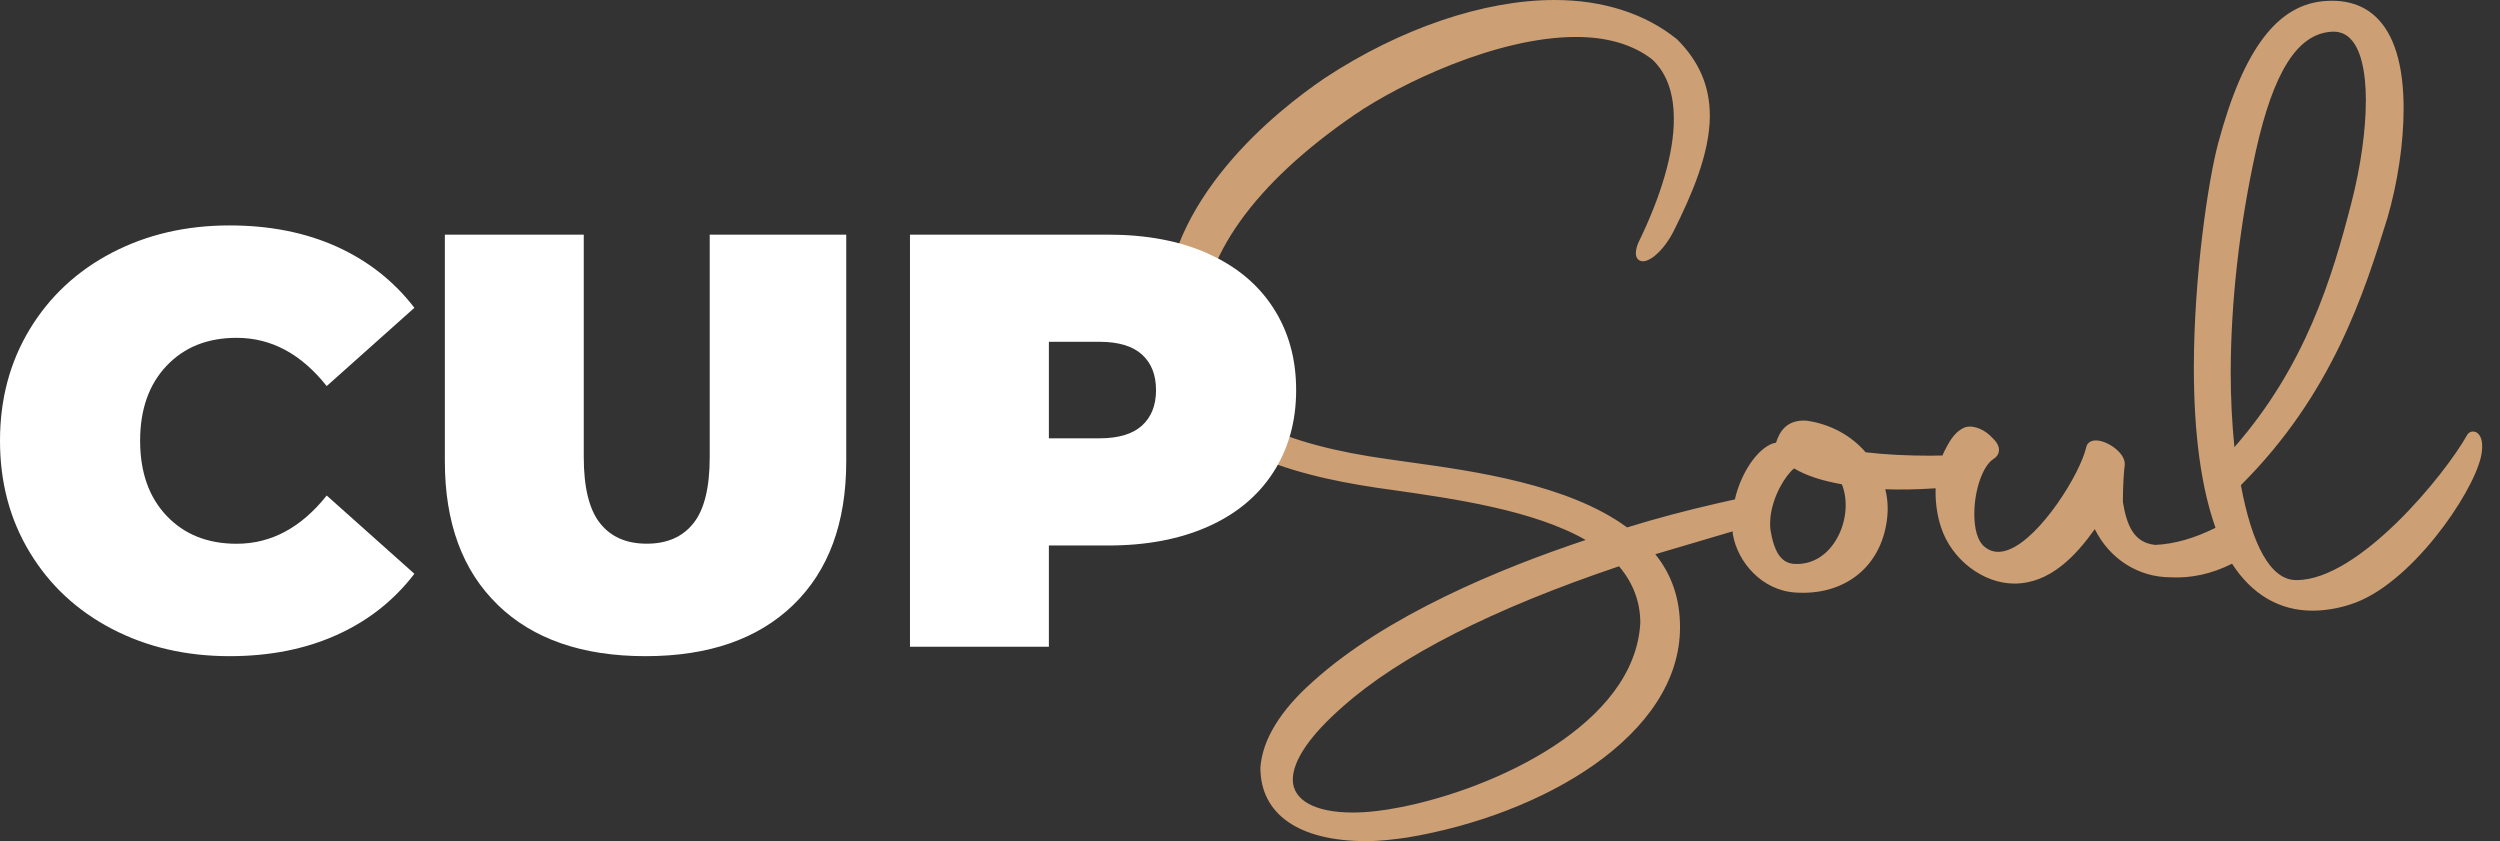 <svg width="107" height="36" viewBox="0 0 107 36" fill="none" xmlns="http://www.w3.org/2000/svg">
<rect x="0" y="0" width="107" height="36" fill="#333333" stroke="none"/>
<path d="M105.953 18.492C105.815 18.435 105.668 18.492 105.595 18.614C104.631 20.342 100.952 24.827 98.301 24.827C98.281 24.827 98.256 24.827 98.236 24.827C97.199 24.794 96.398 23.387 95.91 20.765C99.838 16.853 101.188 12.519 102.176 9.348C102.619 7.839 102.875 6.123 102.875 4.647C102.875 2.785 102.472 1.46 101.68 0.716C101.143 0.215 100.435 -0.012 99.573 0.041C97.496 0.15 96.024 2.082 94.942 6.115C94.519 7.677 93.897 11.816 93.897 15.748C93.897 18.561 94.21 20.862 94.824 22.59C93.906 23.046 93.056 23.286 92.243 23.322C91.332 23.225 91.031 22.509 90.86 21.489C90.86 20.781 90.901 20.183 90.937 19.927C91.002 19.439 90.315 18.943 89.84 18.862C89.543 18.813 89.335 18.919 89.287 19.151C89.038 20.257 87.359 22.981 85.985 23.522C85.611 23.668 85.294 23.652 85.017 23.461C84.59 23.188 84.501 22.513 84.501 21.993C84.501 20.972 84.863 19.935 85.322 19.643C85.456 19.561 85.538 19.443 85.554 19.309C85.574 19.139 85.493 18.96 85.314 18.781C84.969 18.39 84.493 18.187 84.131 18.281C83.716 18.419 83.46 18.842 83.285 19.187C83.232 19.277 83.188 19.378 83.135 19.496H83.049C82.915 19.5 82.781 19.504 82.635 19.504C81.622 19.504 80.683 19.456 79.85 19.358C79.227 18.634 78.337 18.15 77.32 18.004C76.475 17.951 76.166 18.468 76.015 18.943C76.003 18.943 75.991 18.951 75.983 18.956C75.934 18.972 75.914 18.964 75.885 18.976C75.206 19.212 74.515 20.236 74.251 21.379H74.234C74.039 21.424 73.848 21.464 73.633 21.513C72.148 21.851 70.843 22.2 69.64 22.574C67.123 20.724 63.049 20.159 60.345 19.785C60.028 19.74 59.731 19.7 59.459 19.659C54.844 19.029 52.136 17.691 51.632 15.788C51.477 15.207 51.404 14.682 51.404 14.125C51.404 11.047 53.677 7.859 57.975 4.912C59.93 3.574 64.07 1.582 67.456 1.582C68.802 1.582 69.9 1.911 70.717 2.545C71.335 3.131 71.64 3.968 71.64 5.107C71.64 6.53 71.112 8.364 70.107 10.417C69.908 10.937 70.071 11.104 70.189 11.157C70.538 11.312 71.197 10.742 71.624 9.909C72.392 8.372 73.181 6.579 73.181 4.952C73.181 3.696 72.726 2.631 71.783 1.687C70.421 0.581 68.607 0 66.533 0C63.512 0 59.93 1.216 56.706 3.338C54.636 4.741 49.826 8.547 49.826 13.625C49.826 14.459 49.956 15.276 50.217 16.056C51.274 19.476 56.068 20.497 59.577 20.968L59.694 20.984C62.219 21.346 65.639 21.834 67.867 23.111C64.212 24.327 59.32 26.343 56.19 29.173C54.799 30.401 54.023 31.674 53.945 32.857C53.945 34.853 55.596 36 58.475 36C59.089 36 59.654 35.927 60.231 35.846C66.033 34.878 71.905 31.479 71.905 26.848C71.905 25.636 71.559 24.607 70.847 23.721L74.039 22.777L74.157 22.745C74.157 22.798 74.165 22.851 74.173 22.904C74.377 24.038 75.393 25.286 76.881 25.363C78.865 25.481 80.382 24.363 80.724 22.481C80.825 21.964 80.817 21.436 80.691 20.94C81.338 20.964 82.045 20.952 82.846 20.899C82.846 20.956 82.842 21.013 82.842 21.066C82.842 21.586 82.923 22.107 83.078 22.57C83.521 23.94 84.871 24.977 86.213 24.977C87.754 24.977 88.856 23.77 89.657 22.647C90.291 23.924 91.519 24.709 92.909 24.709C93.784 24.754 94.666 24.562 95.532 24.127C96.378 25.441 97.565 26.136 98.963 26.136C99.516 26.136 100.074 26.043 100.622 25.86C103.139 25.058 105.811 21.188 106.185 19.553C106.36 18.716 106.05 18.524 105.949 18.484L105.953 18.492ZM101.257 4.347C101.257 5.579 101.033 7.156 100.643 8.669C99.809 11.921 98.667 15.666 95.633 19.139C95.528 18.098 95.475 17.012 95.475 15.987C95.475 12.942 95.849 9.644 96.552 6.457C97.305 3.074 98.329 1.452 99.785 1.358C100.086 1.338 100.354 1.423 100.566 1.626C101.021 2.053 101.261 2.993 101.261 4.347H101.257ZM75.767 22.212C75.775 22.192 75.779 22.168 75.775 22.147C75.869 21.228 76.426 20.33 76.788 20.049C77.292 20.35 77.963 20.574 78.833 20.728C79.122 21.448 79.02 22.407 78.565 23.139C78.186 23.753 77.629 24.107 76.995 24.136C76.503 24.168 76.003 24.014 75.788 22.745C75.759 22.595 75.755 22.428 75.771 22.212H75.767ZM57.479 30.235C59.926 28.071 63.903 26.055 69.294 24.237C69.896 24.945 70.205 25.762 70.205 26.656C69.973 31.015 63.943 33.764 59.947 34.548C59.19 34.699 58.499 34.776 57.893 34.776C56.287 34.776 55.332 34.252 55.332 33.369C55.332 32.548 56.076 31.462 57.483 30.235H57.479Z" fill="#CC9F75"/>
<path d="M4.786 26.913C3.289 26.132 2.118 25.038 1.273 23.639C0.423 22.237 0 20.647 0 18.866C0 17.085 0.423 15.495 1.273 14.092C2.122 12.69 3.293 11.6 4.786 10.819C6.282 10.039 7.961 9.648 9.823 9.648C11.535 9.648 13.064 9.949 14.41 10.555C15.752 11.161 16.861 12.035 17.736 13.174L13.983 16.524C12.889 15.146 11.608 14.459 10.128 14.459C8.884 14.459 7.888 14.857 7.132 15.654C6.375 16.451 5.997 17.524 5.997 18.866C5.997 20.208 6.375 21.281 7.132 22.078C7.888 22.875 8.888 23.273 10.128 23.273C11.604 23.273 12.889 22.586 13.983 21.208L17.736 24.558C16.861 25.701 15.752 26.575 14.41 27.177C13.064 27.783 11.539 28.084 9.823 28.084C7.961 28.084 6.278 27.693 4.786 26.913Z" fill="white"/>
<path d="M21.309 25.892C19.797 24.432 19.04 22.383 19.04 19.744V10.043H24.985V19.565C24.985 20.858 25.216 21.802 25.676 22.387C26.139 22.977 26.806 23.27 27.68 23.27C28.555 23.27 29.221 22.977 29.685 22.387C30.148 21.802 30.376 20.858 30.376 19.565V10.043H36.219V19.744C36.219 22.383 35.463 24.428 33.95 25.892C32.438 27.352 30.331 28.084 27.628 28.084C24.924 28.084 22.814 27.352 21.305 25.892H21.309Z" fill="white"/>
<path d="M51.694 10.852C52.902 11.389 53.837 12.161 54.491 13.17C55.146 14.178 55.475 15.353 55.475 16.695C55.475 18.037 55.146 19.216 54.491 20.224C53.837 21.233 52.906 22.005 51.694 22.542C50.486 23.078 49.067 23.347 47.437 23.347H44.892V27.681H38.947V10.043H47.437C49.067 10.043 50.486 10.311 51.694 10.848V10.852ZM48.872 18.22C49.275 17.858 49.478 17.349 49.478 16.695C49.478 16.04 49.275 15.532 48.872 15.17C48.47 14.808 47.864 14.629 47.059 14.629H44.892V18.76H47.059C47.864 18.76 48.47 18.581 48.872 18.22Z" fill="white"/>
</svg>
